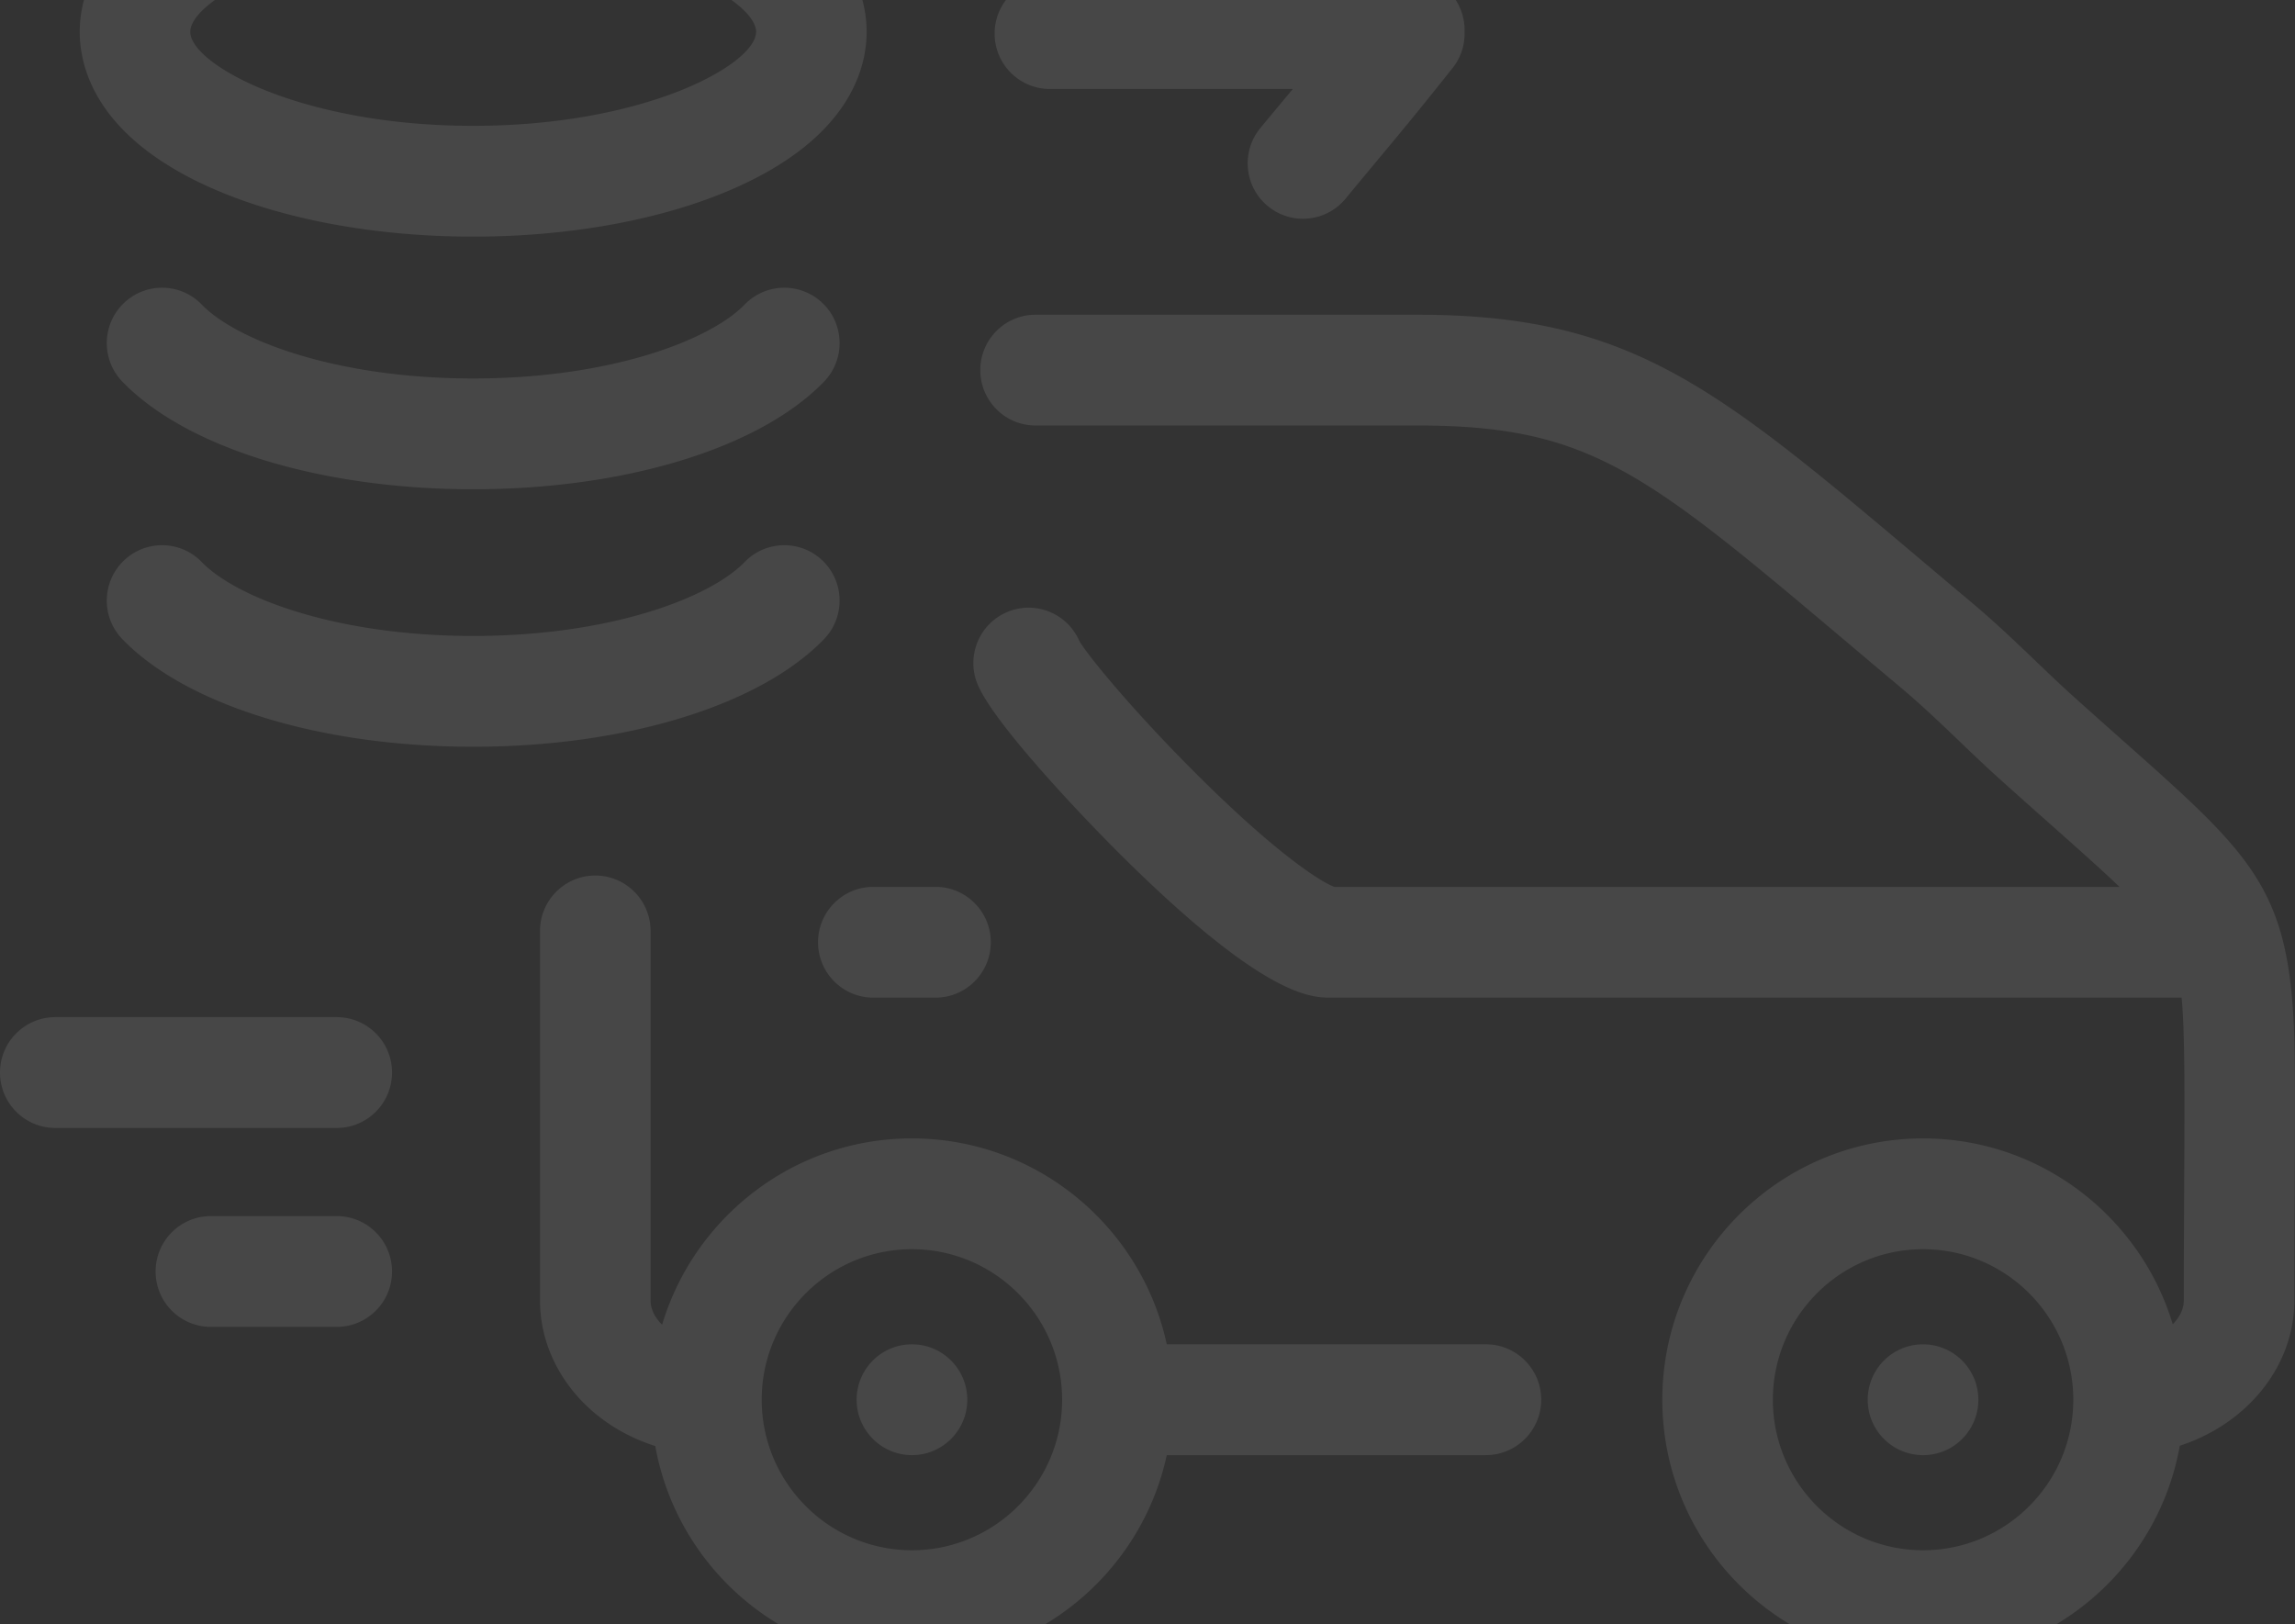 <svg width="438" height="310" xmlns="http://www.w3.org/2000/svg"><rect width="100%" height="100%" fill="#333333" stroke="none"/><g opacity=".1" clip-path="url(#clip-1222)"><path d="M15.214 6.078c0-6.985 3.274-20.149 25.2-29.831 13.501-5.964 31.219-9.248 49.89-9.248 18.674 0 36.393 3.284 49.895 9.248 21.923 9.684 25.197 22.847 25.197 29.83 0 6.985-3.274 20.15-25.197 29.834-13.5 5.963-31.22 9.247-49.894 9.247-18.672 0-36.39-3.284-49.892-9.247-21.925-9.684-25.199-22.848-25.199-29.833zm21.098 0c0 6.159 21.028 17.937 53.994 17.937S144.3 12.238 144.3 6.078c0-6.16-21.027-17.937-53.993-17.937-32.967 0-53.994 11.778-53.994 17.937zm38.506 236.578c0 5.84-4.723 10.571-10.55 10.571H40.247c-5.827 0-10.55-4.731-10.55-10.571 0-5.839 4.723-10.572 10.55-10.572H64.27c5.826 0 10.549 4.733 10.549 10.572zm302.751 24.473c0 5.838-4.708 10.572-10.535 10.572h-.03c-5.826 0-10.548-4.734-10.548-10.572 0-5.84 4.722-10.572 10.549-10.572 5.826 0 10.564 4.732 10.564 10.572zM166.672 169.25h11.868c5.827 0 10.55 4.734 10.55 10.572 0 5.84-4.723 10.572-10.55 10.572h-11.868c-5.826 0-10.549-4.732-10.549-10.572 0-5.838 4.724-10.572 10.55-10.572zM189.825 6.41c0-5.839 4.723-10.57 10.55-10.57h46.908a1042.05 1042.05 0 00-1.825-2.193c-1.78-2.14-3.417-4.104-4.922-5.933-3.707-4.505-3.07-11.168 1.424-14.883 4.494-3.716 11.142-3.076 14.85 1.426a1321.31 1321.31 0 004.847 5.844c2.13 2.56 4.47 5.368 7.04 8.491 2.73 3.315 5.47 6.743 8.512 10.56a10.538 10.538 0 012.303 6.928 10.574 10.574 0 01-.636 3.965l-.003.01a.142.142 0 01-.009.02l-.01.028v.002a10.546 10.546 0 01-1.695 2.964c-2.896 3.634-5.723 7.17-8.463 10.498-2.585 3.144-4.937 5.966-7.078 8.54-1.74 2.088-3.338 4.01-4.81 5.797a10.52 10.52 0 01-8.143 3.843c-2.364 0-4.743-.792-6.708-2.418-4.494-3.716-5.13-10.38-1.423-14.883a1441.38 1441.38 0 014.884-5.886l1.314-1.579h-46.358c-5.826 0-10.549-4.732-10.549-10.57zM157.03 57.89c4.184 4.065 4.287 10.758.231 14.95-12.25 12.664-37.906 20.532-66.954 20.532-29.047 0-54.702-7.867-66.95-20.532-4.055-4.192-3.952-10.885.233-14.95 4.184-4.063 10.863-3.958 14.916.234 6.57 6.793 25.583 14.104 51.801 14.104 26.22 0 45.235-7.313 51.807-14.105a10.534 10.534 0 0114.916-.233zm137.108 209.236c0 5.84-4.722 10.572-10.549 10.572h-60.91c-4.85 22.438-24.817 39.3-48.639 39.3-24.43 0-44.805-17.734-48.982-41.03-8.453-2.686-15.426-8.338-19.173-15.88-1.875-3.78-2.823-7.794-2.823-11.931v-70.494c0-5.84 4.723-10.572 10.55-10.572 5.826 0 10.548 4.733 10.548 10.572v70.494c0 .846.207 1.694.616 2.518.357.72.89 1.45 1.587 2.142 6.152-20.547 25.197-35.56 47.677-35.56 23.821 0 43.786 16.86 48.639 39.297h60.91c5.827 0 10.55 4.733 10.55 10.572zm-91.432.003c0-15.84-12.861-28.727-28.667-28.727-15.729 0-28.54 12.758-28.666 28.49a8.67 8.67 0 010 .395c.087 15.768 12.914 28.567 28.667 28.567 15.806 0 28.666-12.886 28.666-28.725zM74.818 204.687c0 5.839-4.723 10.573-10.55 10.573H10.55C4.723 215.26 0 210.526 0 204.687s4.723-10.572 10.55-10.572h53.72c5.826 0 10.549 4.733 10.549 10.572zm363.132 21.59l-.022 4.815c-.024 4.755-.05 10.2-.05 17.067 0 12.642-9.074 23.588-21.864 27.75-4.15 23.327-24.541 41.09-48.995 41.09-27.44 0-49.765-22.371-49.765-49.87 0-27.497 22.324-49.87 49.765-49.87 22.446 0 41.468 14.968 47.651 35.465 1.322-1.344 2.11-2.928 2.11-4.566 0-6.91.027-12.389.05-17.172l.023-4.807c.04-8.646.094-20.486-.032-26.012-.088-3.86-.192-7.03-.462-9.77H254.072c-3.786 0-12.652 0-39.784-26.87-8.266-8.187-24.7-25.608-27.722-32.947-2.224-5.397.34-11.578 5.724-13.805 5.304-2.197 11.367.263 13.673 5.493 1.435 2.577 10.014 13.123 22.446 25.517 15.661 15.611 23.982 20.666 26.249 21.469h149.844c-3.392-3.26-7.743-7.123-13.333-12.086a1921.55 1921.55 0 01-9.597-8.562c-2.553-2.295-5.096-4.73-7.557-7.085-3.588-3.435-7.298-6.988-11.16-10.229-3.407-2.86-6.633-5.583-9.7-8.172-39.15-33.035-49.672-41.915-82.689-41.915H197.64c-5.827 0-10.55-4.732-10.55-10.57 0-5.84 4.723-10.573 10.55-10.573h72.826c40.716 0 56.982 13.726 96.278 46.885 3.055 2.578 6.267 5.288 9.66 8.136 4.39 3.685 8.352 7.48 12.185 11.149 2.451 2.347 4.766 4.562 7.073 6.636 3.468 3.12 6.625 5.922 9.499 8.474 25.283 22.449 32.079 28.483 32.751 58.347.133 5.811.08 17.33.038 26.588zm-42.263 41.006a14.38 14.38 0 010-.398c-.132-15.728-12.942-28.483-28.668-28.483-15.807 0-28.667 12.887-28.667 28.727 0 15.839 12.86 28.725 28.667 28.725 15.757 0 28.584-12.802 28.668-28.571zm-211.086-.154c0 5.838-4.722 10.572-10.549 10.572-5.827 0-10.562-4.734-10.562-10.572 0-5.84 4.71-10.572 10.535-10.572h.027c5.827 0 10.55 4.732 10.55 10.572zm-27.34-145.147c-12.25 12.662-37.906 20.53-66.956 20.53-29.05 0-54.704-7.866-66.95-20.531-4.055-4.192-3.95-10.887.233-14.95 4.184-4.064 10.864-3.957 14.917.234 6.569 6.792 25.58 14.102 51.8 14.102 26.222 0 45.236-7.31 51.807-14.103 4.054-4.191 10.734-4.297 14.916-.232 4.185 4.065 4.288 10.757.232 14.95z" fill="#fff"/></g></svg>